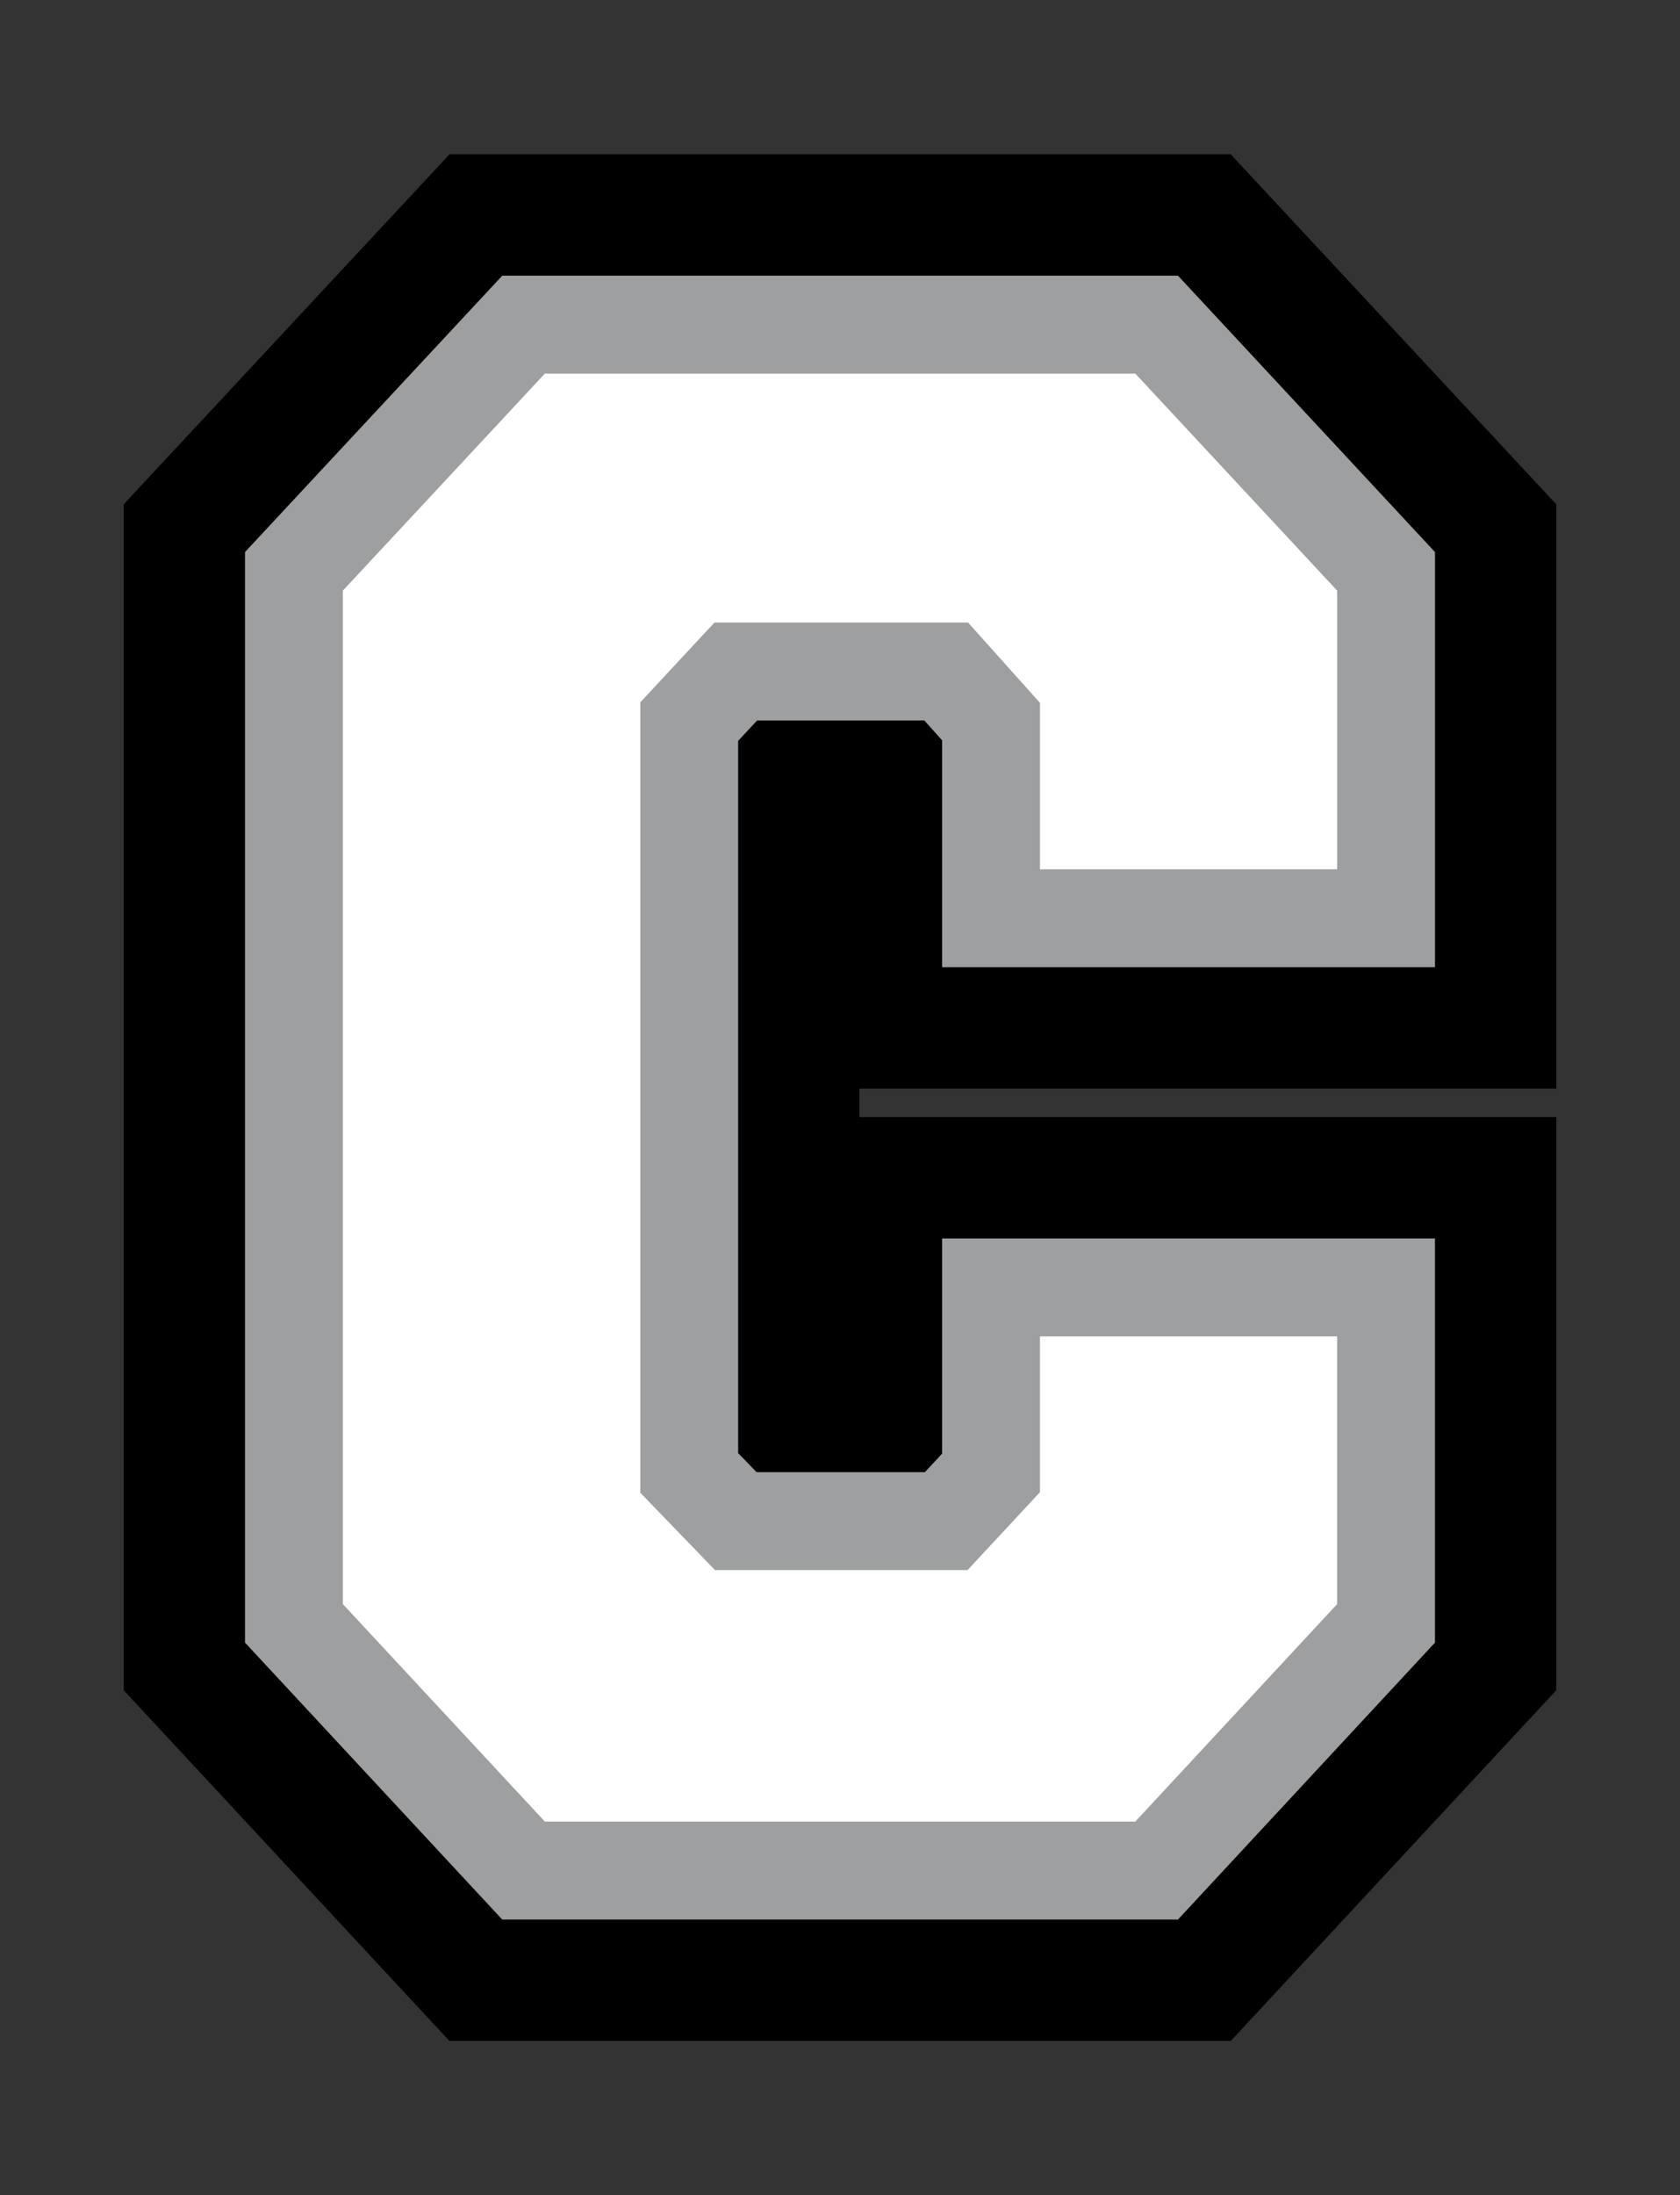 <?xml version="1.0" encoding="utf-8"?>
<!-- Generator: Adobe Illustrator 16.0.0, SVG Export Plug-In . SVG Version: 6.00 Build 0)  -->
<!DOCTYPE svg PUBLIC "-//W3C//DTD SVG 1.1//EN" "http://www.w3.org/Graphics/SVG/1.1/DTD/svg11.dtd">
<svg version="1.1" id="Layer_1" xmlns="http://www.w3.org/2000/svg" xmlns:xlink="http://www.w3.org/1999/xlink" x="0px" y="0px"
	 width="197.404px" height="257.758px" viewBox="0 0 197.404 257.758" enable-background="new 0 0 197.404 257.758"
	 xml:space="preserve">
<rect x="0" y="0" width="197.404" height="257.758" fill="#333333" stroke="none"/>
<g>
	<path fill="none" stroke="#000000" stroke-width="40" d="M116.451,107.819v-23.09l-5.267-5.879H86.455l-5.471,5.879v88.216
		l5.471,5.66h24.729l5.267-5.66v-21.779h46.413v39.446l-26.956,29.024H61.518l-26.979-29.025V67.085l26.979-28.965h74.392
		l26.956,28.965v40.735L116.451,107.819L116.451,107.819z"/>
	<path fill="#FFFFFF" d="M116.451,107.819v-23.09l-5.267-5.879H86.455l-5.471,5.879v88.216l5.471,5.66h24.729l5.267-5.66v-21.779
		h46.413v39.446l-26.956,29.024H61.518l-26.979-29.025V67.085l26.979-28.965h74.392l26.956,28.965v40.735L116.451,107.819
		L116.451,107.819z"/>
	<path fill="none" stroke="#9D9FA1" stroke-width="11.5" d="M116.451,107.819v-23.09l-5.267-5.879H86.455l-5.471,5.879v88.216
		l5.471,5.66h24.729l5.267-5.66v-21.779h46.413v39.446l-26.956,29.024H61.518l-26.979-29.025V67.085l26.979-28.965h74.392
		l26.956,28.965v40.735L116.451,107.819L116.451,107.819z"/>
</g>
</svg>
